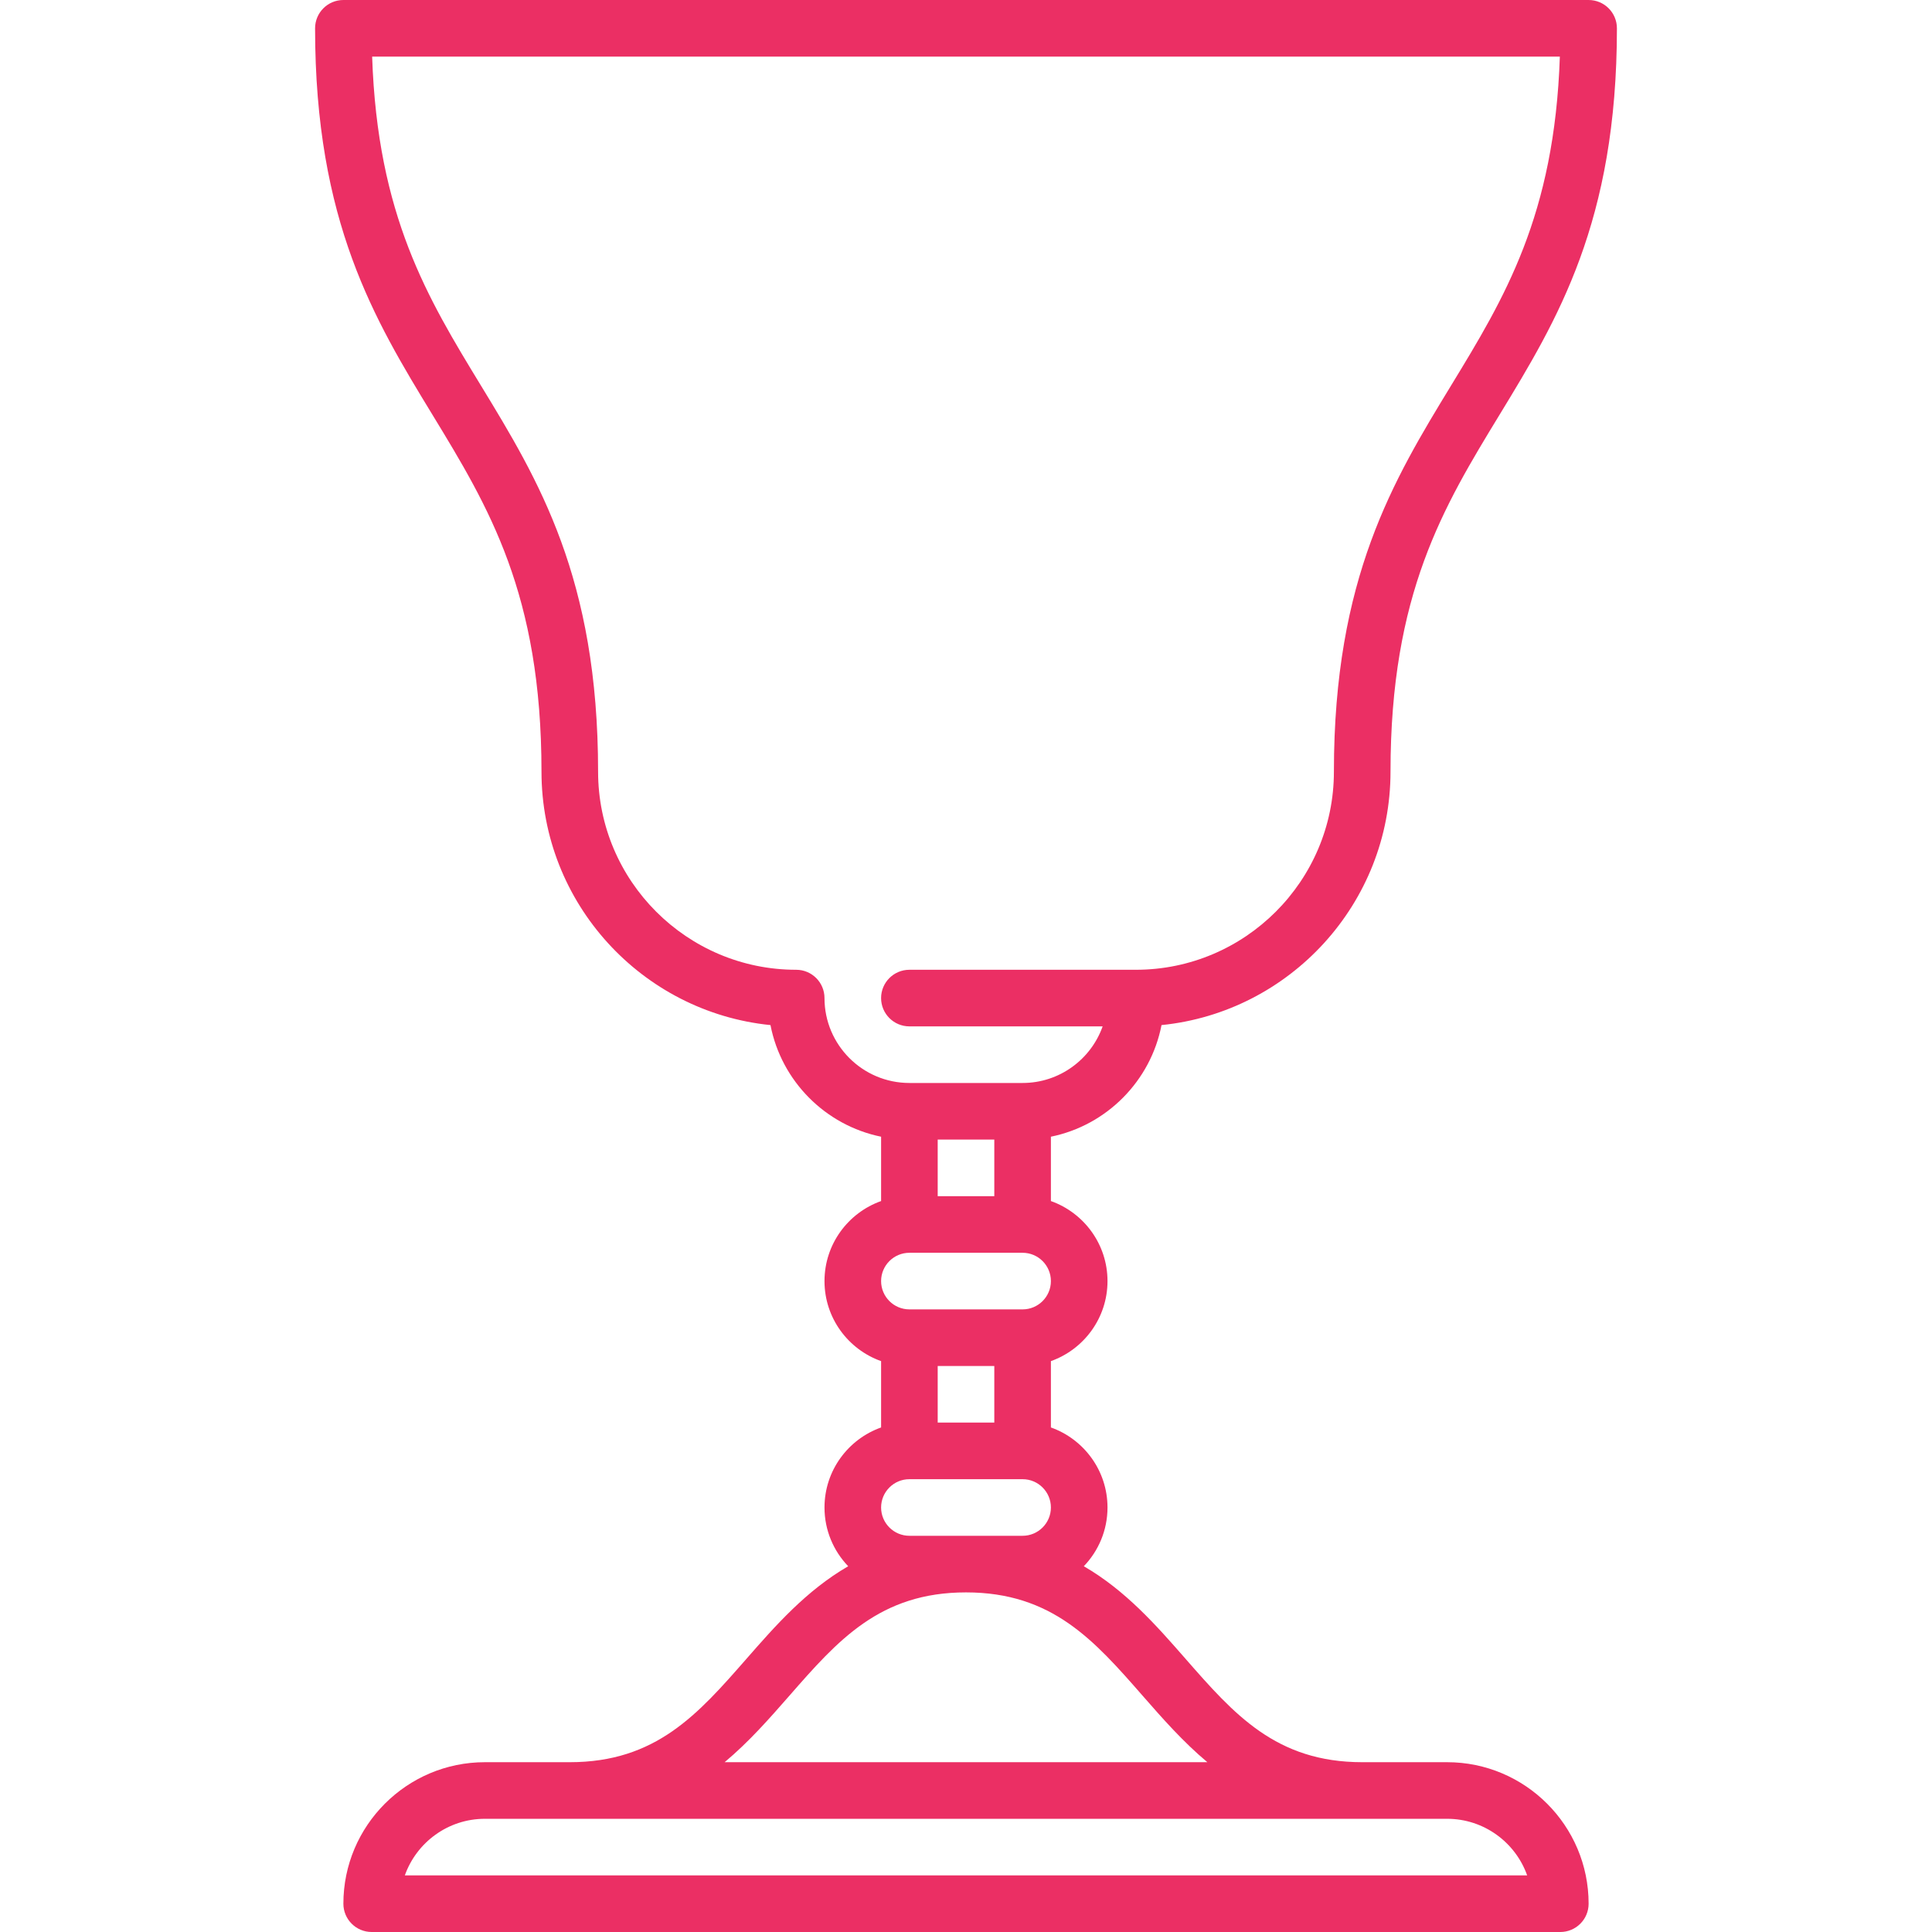 <svg id="Capa_1" enable-background="new 0 0 512 512" fill="#eb2f64" height="512" viewBox="0 0 512 512" width="512" xmlns="http://www.w3.org/2000/svg"><g><path d="m383.5 467h-22.5c-22.847 0-33.973-12.715-46.855-27.439-7.609-8.696-15.802-18.049-26.925-24.491 3.885-4.045 6.28-9.531 6.28-15.57 0-9.777-6.271-18.114-15-21.21v-17.58c8.729-3.096 15-11.432 15-21.21s-6.271-18.114-15-21.21v-17.053c14.784-3.014 26.436-14.746 29.314-29.579 34.033-3.426 60.686-32.238 60.686-67.159 0-47.146 14.04-70.195 28.905-94.598 15.287-25.096 31.095-51.047 31.095-102.401 0-4.142-3.357-7.5-7.5-7.5h-330c-4.143 0-7.5 3.358-7.5 7.5 0 51.354 15.808 77.305 31.095 102.402 14.865 24.403 28.905 47.452 28.905 94.598 0 34.921 26.652 63.732 60.686 67.159 2.878 14.833 14.53 26.565 29.314 29.579v17.053c-8.729 3.096-15 11.432-15 21.21s6.271 18.114 15 21.21v17.58c-8.729 3.096-15 11.432-15 21.21 0 6.038 2.396 11.524 6.28 15.57-11.123 6.442-19.315 15.795-26.925 24.491-12.882 14.723-24.008 27.438-46.855 27.438h-22.5c-20.678 0-37.5 16.822-37.5 37.5 0 4.142 3.357 7.5 7.5 7.5h315c4.143 0 7.5-3.358 7.5-7.5 0-20.678-16.822-37.5-37.5-37.5zm-165-202.5c0-4.142-3.357-7.5-7.5-7.5-28.948 0-52.5-23.551-52.5-52.5 0-51.354-15.808-77.305-31.095-102.402-14.054-23.073-27.372-44.934-28.782-87.098h314.754c-1.41 42.164-14.728 64.025-28.782 87.098-15.287 25.097-31.095 51.048-31.095 102.402 0 28.949-23.552 52.5-52.5 52.5h-60c-4.143 0-7.5 3.358-7.5 7.5s3.357 7.5 7.5 7.5h51.215c-3.096 8.73-11.437 15-21.215 15h-30c-12.406 0-22.5-10.093-22.5-22.5zm45 37.5v15h-15v-15zm-22.5 30h30c4.136 0 7.5 3.364 7.5 7.5s-3.364 7.5-7.5 7.5h-30c-4.136 0-7.5-3.364-7.5-7.5s3.364-7.5 7.5-7.5zm22.5 30v15h-15v-15zm-22.5 30h30c4.136 0 7.5 3.364 7.5 7.5s-3.364 7.5-7.5 7.5h-30c-4.136 0-7.5-3.364-7.5-7.5s3.364-7.5 7.5-7.5zm-31.855 57.439c12.882-14.724 24.008-27.439 46.855-27.439s33.973 12.715 46.855 27.439c5.185 5.925 10.643 12.153 17.109 17.561h-127.93c6.468-5.408 11.926-11.636 17.111-17.561zm-101.86 47.561c3.096-8.73 11.437-15 21.215-15h255c9.778 0 18.119 6.27 21.215 15z"/></g></svg>